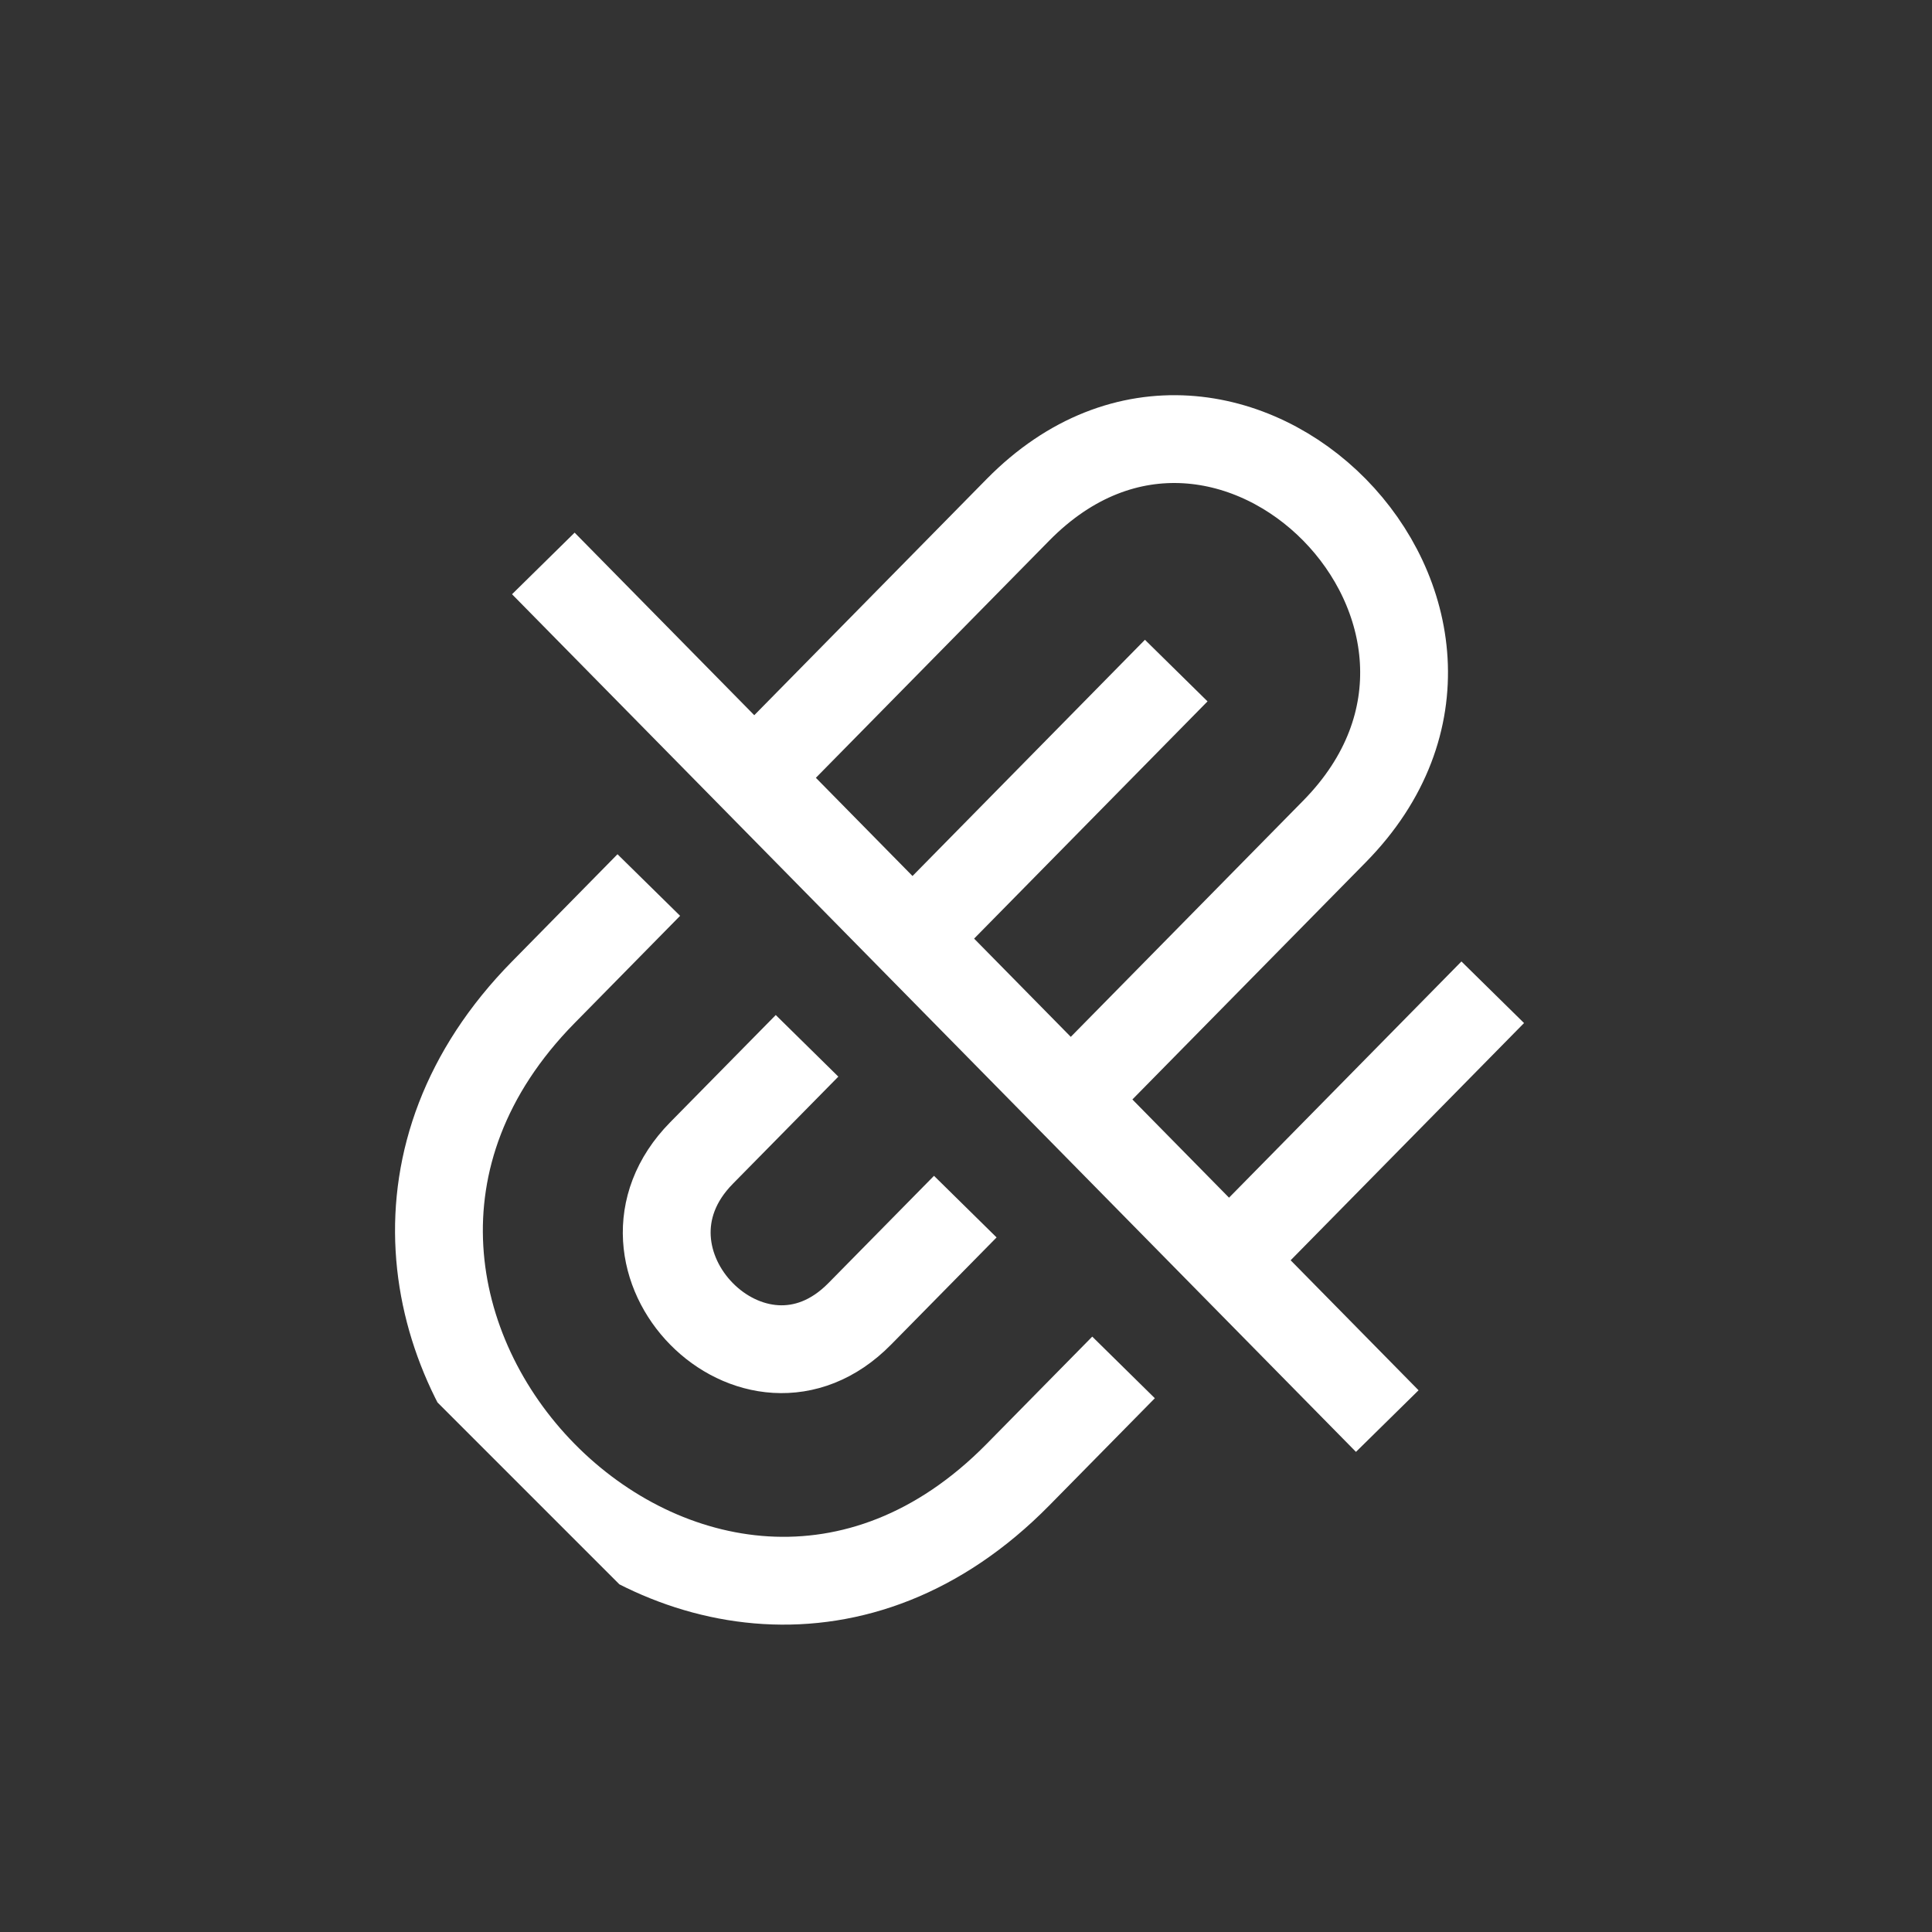 <svg width="22" height="22" viewBox="0 0 22 22" fill="none" xmlns="http://www.w3.org/2000/svg">
<rect x="0" y="0" width="22" height="22" fill="#333333" stroke="none"/>
<g clip-path="url(#clip0_684_2983)">
<path d="M6.187 6.416L15.797 16.182M16.998 11.299L13.827 14.522M12.794 15.571L11.592 16.792C7.988 20.455 2.583 14.961 6.187 11.299L7.388 10.078M8.589 8.857L11.592 5.805C13.995 3.364 17.599 7.026 15.196 9.468L12.193 12.52M10.992 13.74L9.79 14.961C8.589 16.182 6.787 14.351 7.988 13.13L9.19 11.909M10.391 10.688L13.394 7.636" stroke="white"/>
</g>
<defs>
<clipPath id="clip0_684_2983">
<rect width="15.538" height="14.738" fill="white" transform="translate(0.295 11.283) rotate(-45)"/>
</clipPath>
</defs>
</svg>
